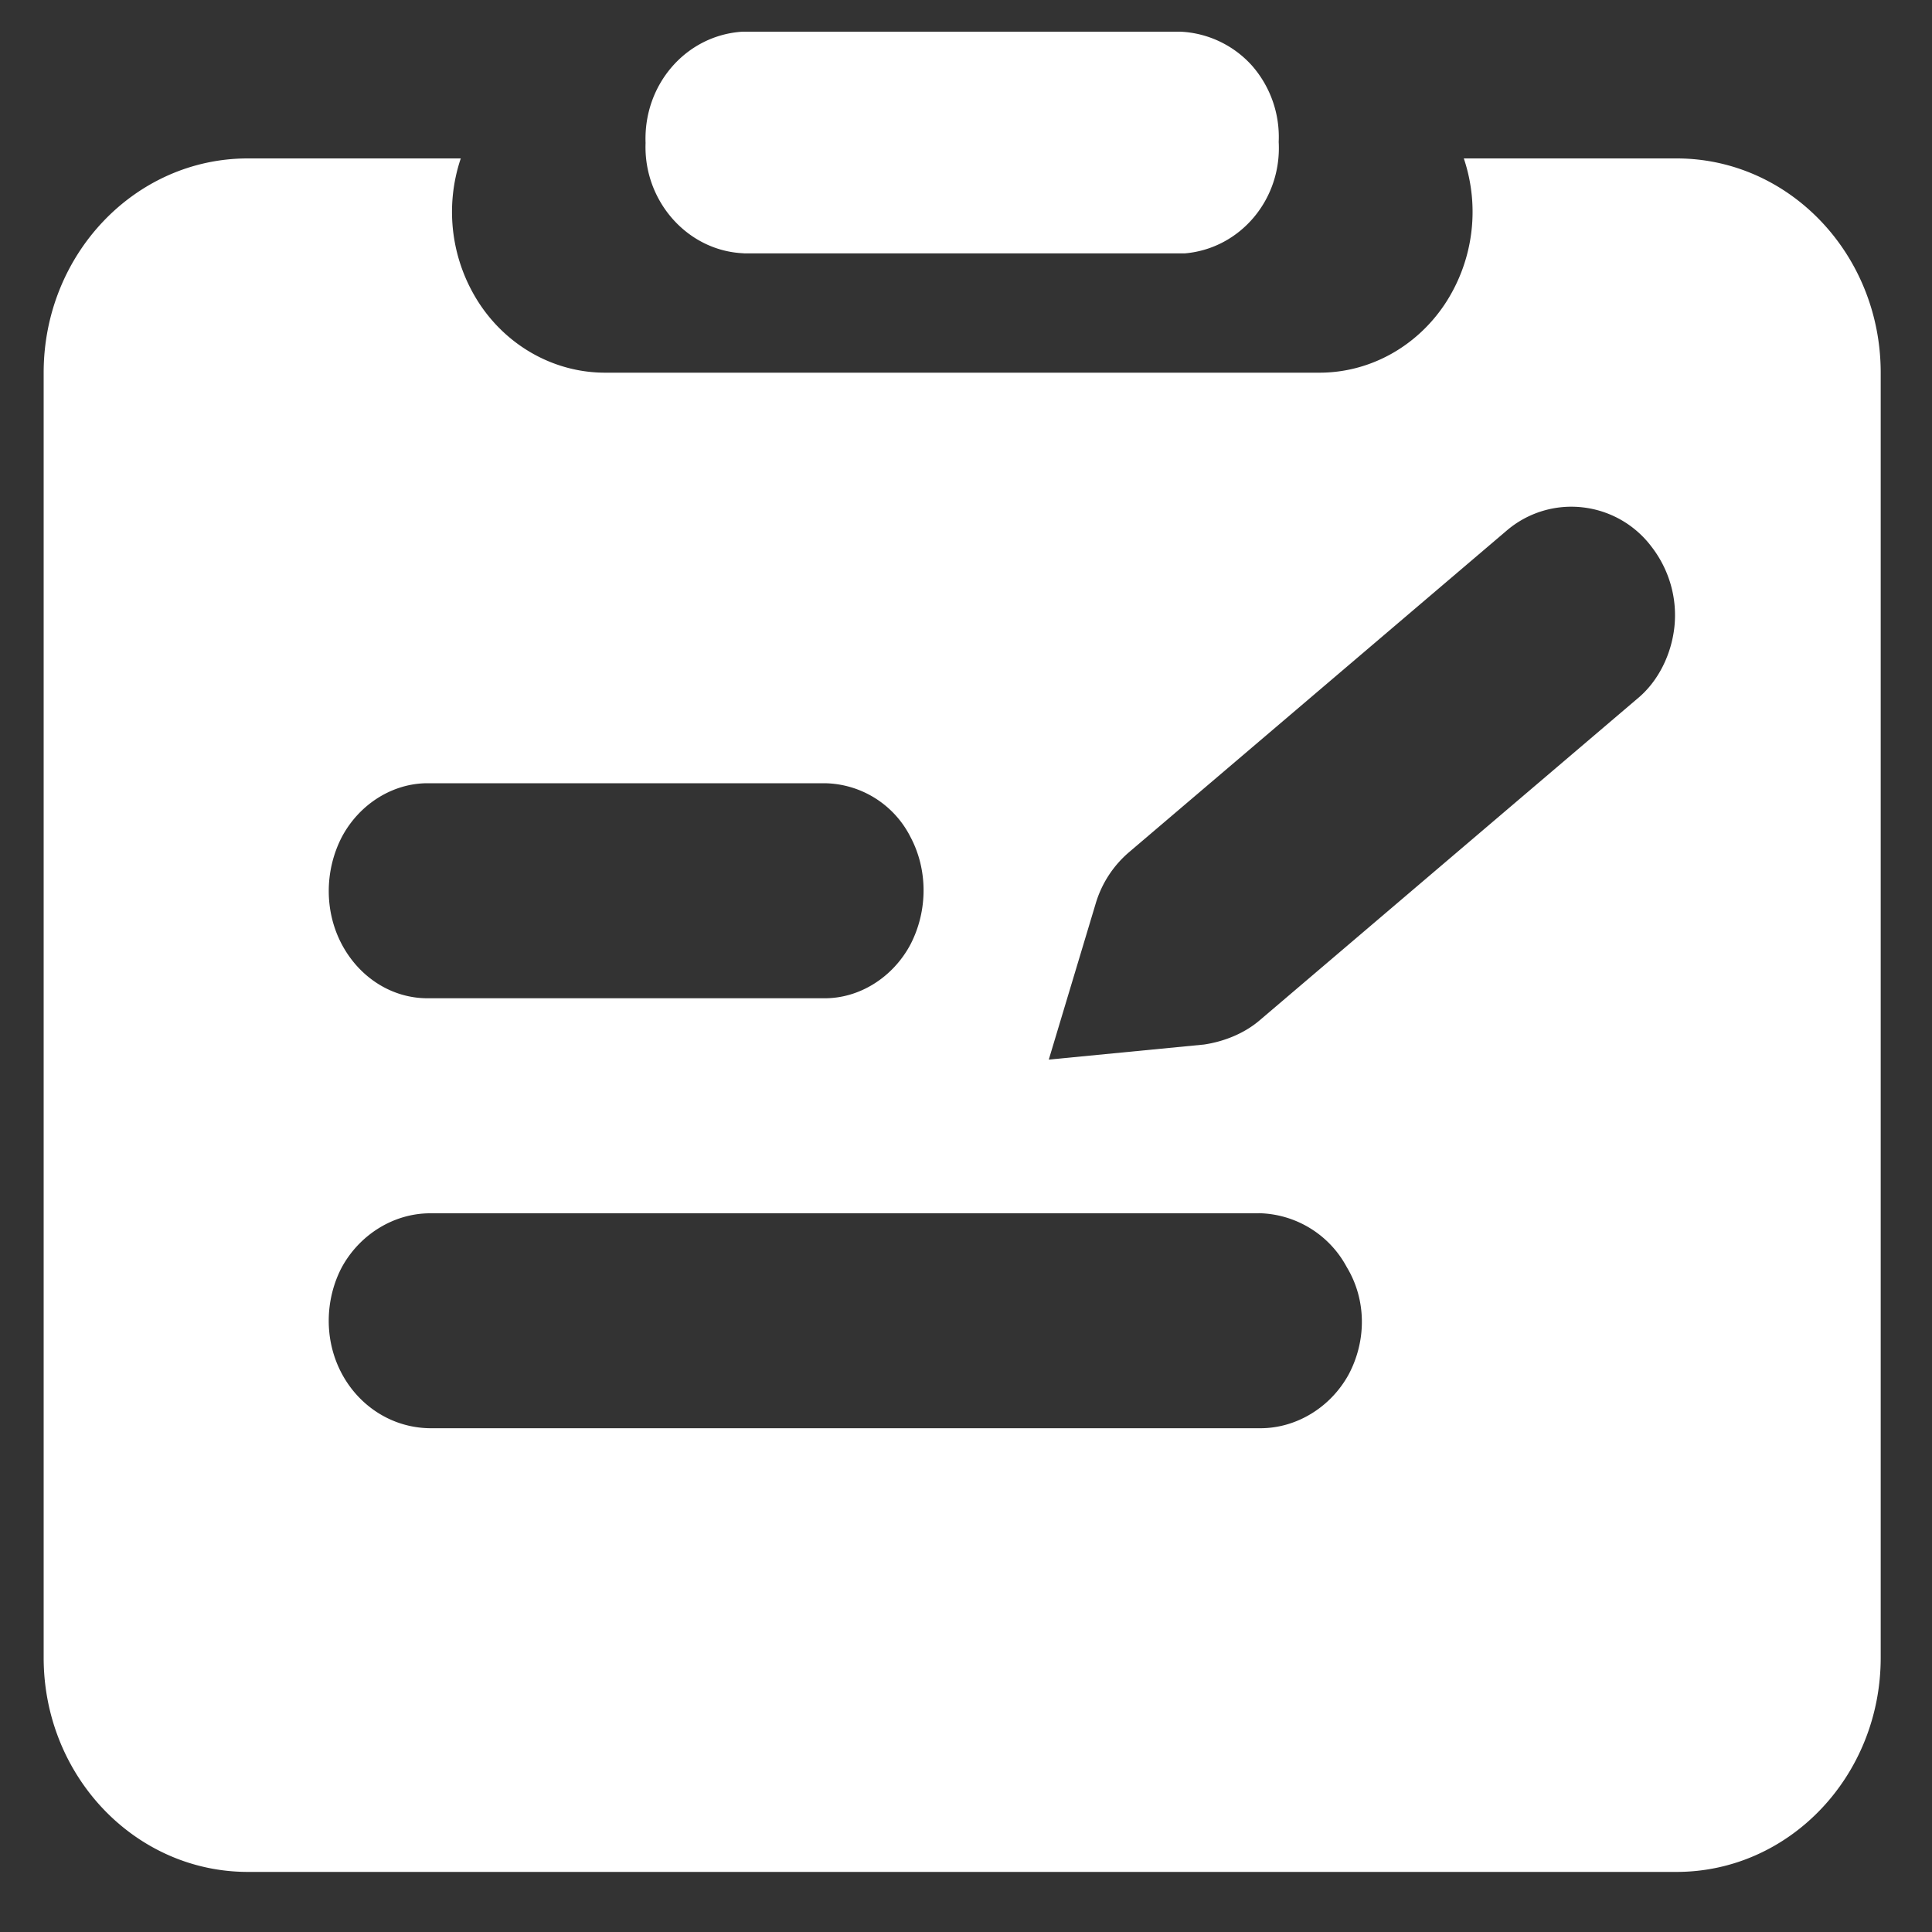 <svg t="1651124253481" class="icon" viewBox="0 0 1024 1024" version="1.1" xmlns="http://www.w3.org/2000/svg" p-id="1066" width="200" height="200"><rect x="0" y="0" width="1024" height="1024" fill="#333333" stroke="none"/><path d="M775.782 83.968h112.845c59.75 0 108.186 50.842 108.186 113.562V878.592c0 62.72-48.435 113.562-108.186 113.562H131.379c-59.802 0-108.237-50.842-108.237-113.562V197.53c0-62.72 48.435-113.562 108.186-113.562H244.224a88.678 88.678 0 0 0 10.24 77.517c15.155 22.579 39.936 36.045 66.253 36.045h378.624c26.368 0 51.046-13.466 66.253-36.045a88.678 88.678 0 0 0 10.24-77.568z m-108.698 559.104H227.994c-19.098 0-37.171 11.059-46.746 28.467-4.506 8.448-7.014 18.432-7.014 28.467 0 31.693 24.115 56.986 54.272 56.986h439.552c19.098 0 37.171-11.059 46.746-28.467 9.523-17.92 9.523-39.578-1.024-56.986a54.016 54.016 0 0 0-46.694-28.518z m171.674-374.17a52.685 52.685 0 0 0-40.141 12.288L598.528 451.584a57.19 57.19 0 0 0-17.766 27.238l-24.883 82.79 82.278-7.987c10.65-1.587 21.35-5.888 29.44-12.8l200.09-170.394c11.162-9.114 18.278-23.552 19.814-38.502 1.536-15.462-3.072-30.413-12.186-42.189a53.146 53.146 0 0 0-36.557-20.838zM437.146 415.13H226.611c-18.534 0-36.147 11.059-45.414 28.467-9.267 17.92-9.267 39.578 0 56.986 9.267 17.408 26.368 28.518 45.414 28.518h210.534c18.534 0 36.147-11.11 45.414-28.518 9.267-17.92 9.267-39.578 0-56.986a51.814 51.814 0 0 0-45.414-28.467z" p-id="1067" fill="#ffffff"></path><path d="M394.24 134.298h233.728c29.389-2.509 51.456-28.621 49.766-59.085a57.344 57.344 0 0 0-14.131-40.397 54.323 54.323 0 0 0-37.888-18.022H393.574C363.674 18.637 340.992 44.749 342.17 75.776c-1.178 30.515 22.016 57.242 52.019 58.47z" p-id="1068" fill="#ffffff"></path></svg>